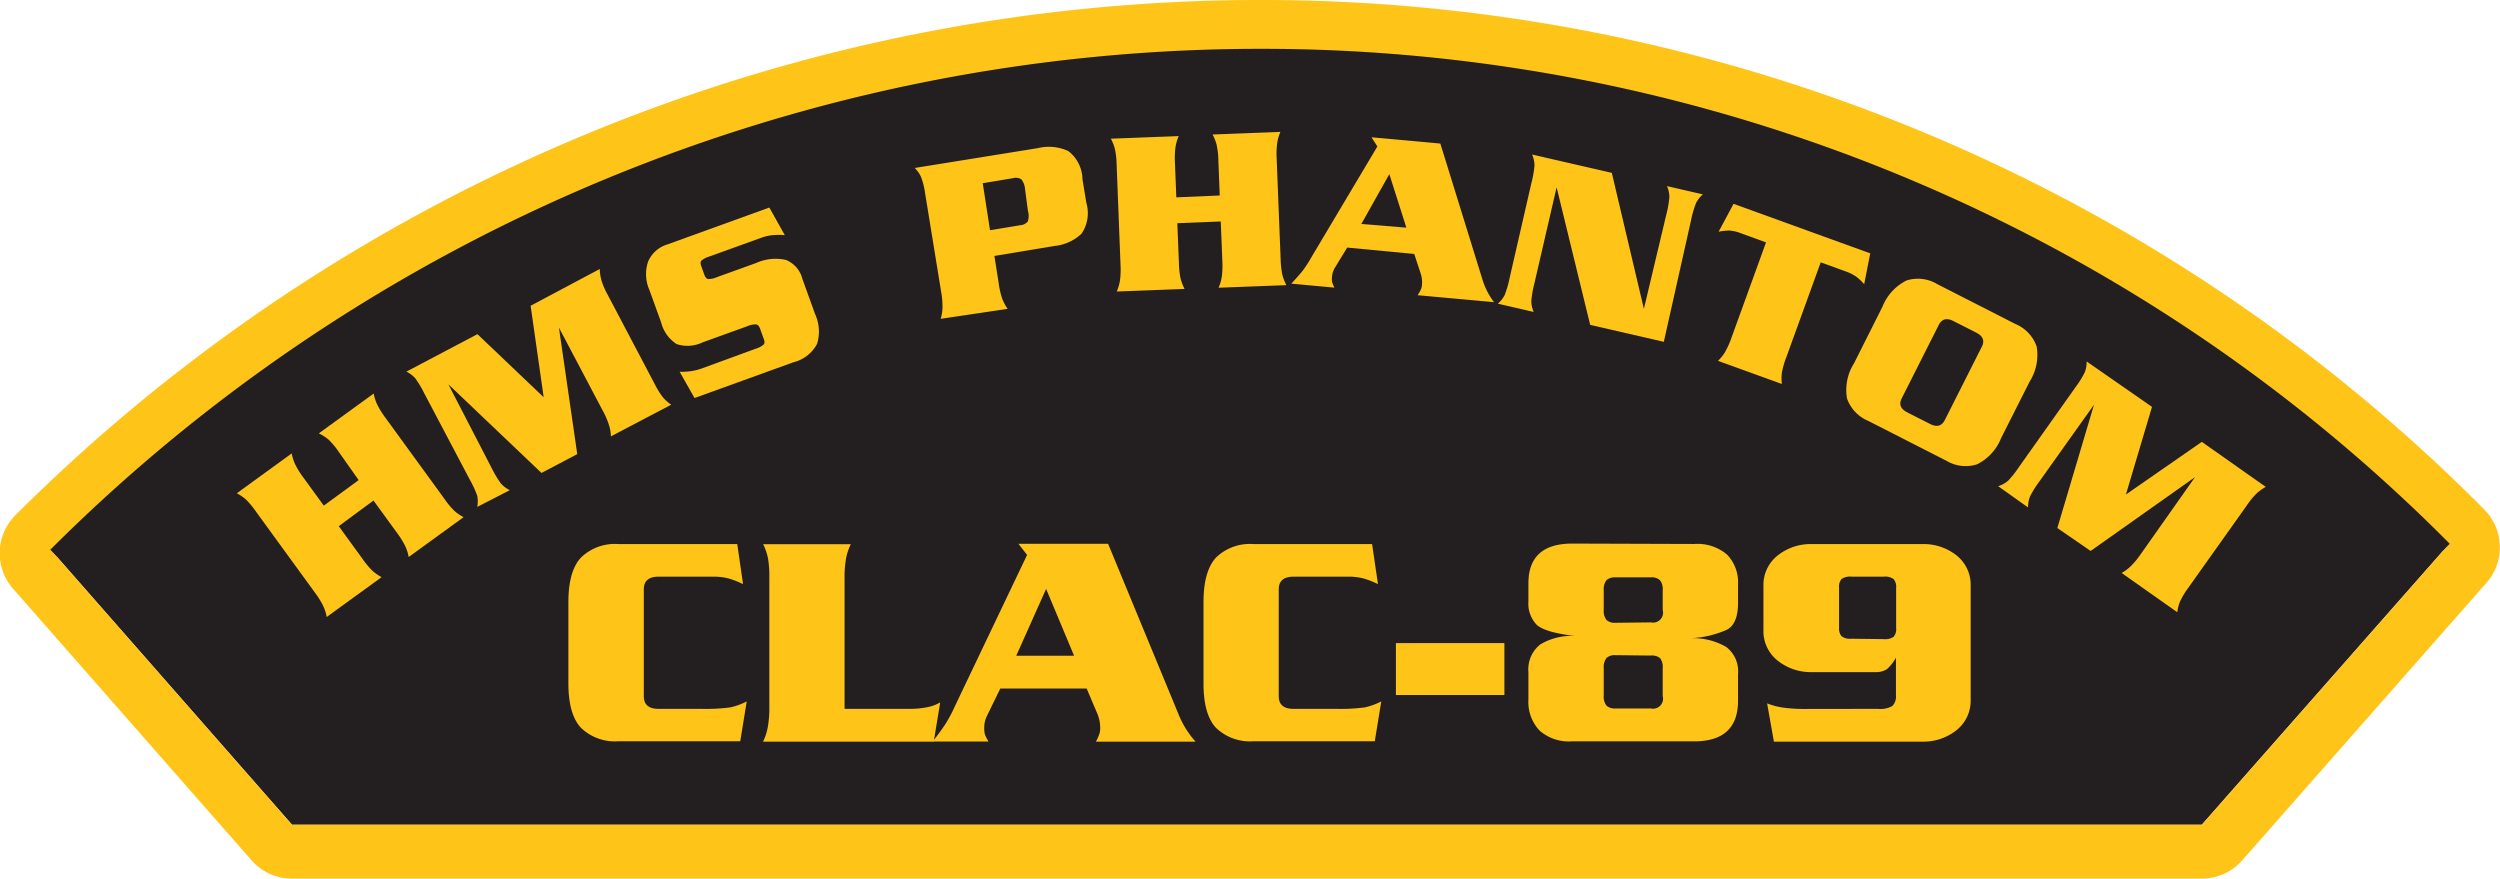 <svg id="Layer_1" data-name="Layer 1" xmlns="http://www.w3.org/2000/svg" viewBox="0 0 250.93 88.19"><defs><style>.cls-1{fill:#231f20;}.cls-2{fill:#ffc418;}.cls-3{fill:none;stroke:#231f20;}</style></defs><title>CLAC-89</title><path class="cls-1" d="M5.4,55.53a171.41,171.41,0,0,1,121-50.13A167.4,167.4,0,0,1,245.53,54.93L221,82.78H29.31Z"/><path class="cls-2" d="M5.4,55.53a171.41,171.41,0,0,1,121-50.13A167.4,167.4,0,0,1,245.53,54.92L221,82.78H29.31ZM92.56,3.29a177,177,0,0,0-91,48.41,5.4,5.4,0,0,0-.25,7.39L25.25,86.35a5.4,5.4,0,0,0,4.06,1.84H221a5.39,5.39,0,0,0,4.05-1.83l24.52-27.86a5.39,5.39,0,0,0-.24-7.38A172.77,172.77,0,0,0,126.45,0,176.66,176.66,0,0,0,92.56,3.29"/><path class="cls-3" d="M5.4,55.53a171.42,171.42,0,0,1,121-50.13A167.4,167.4,0,0,1,245.53,54.93"/><path class="cls-2" d="M36,48.19,34,45.35a8.34,8.34,0,0,0-1-1.21A4.72,4.72,0,0,0,32,43.5l5.51-4a4.3,4.3,0,0,0,.34,1.08,8.22,8.22,0,0,0,.82,1.33l5.93,8.15a8.31,8.31,0,0,0,1,1.21,4.66,4.66,0,0,0,.93.64l-5.51,4a4.29,4.29,0,0,0-.34-1.08,8.23,8.23,0,0,0-.82-1.33l-2.37-3.26L34,52.81l2.37,3.26a8.26,8.26,0,0,0,1,1.21,4.72,4.72,0,0,0,.93.65l-5.51,4a4.31,4.31,0,0,0-.34-1.09,8.23,8.23,0,0,0-.82-1.33l-5.93-8.15a8.37,8.37,0,0,0-1-1.21,4.75,4.75,0,0,0-.93-.64l5.51-4a4.28,4.28,0,0,0,.34,1.08,8.22,8.22,0,0,0,.82,1.33l2.06,2.83Z"/><path class="cls-2" d="M53.26,30.69,60.2,27a4.69,4.69,0,0,0,.16,1.11A7.4,7.4,0,0,0,61,29.6l4.7,8.92a8.3,8.3,0,0,0,.83,1.35,4.25,4.25,0,0,0,.84.75L61.32,43.8a4.32,4.32,0,0,0-.19-1.12,8.15,8.15,0,0,0-.62-1.44L56.1,32.88l1.84,12.7-3.59,1.89L45,38.57,49.36,47a10.52,10.52,0,0,0,.91,1.52,2.9,2.9,0,0,0,.9.68L47.9,50.88a2.86,2.86,0,0,0,0-1.12,10.29,10.29,0,0,0-.73-1.59l-4.59-8.7a10.24,10.24,0,0,0-.9-1.5,2.86,2.86,0,0,0-.89-.67l7.13-3.76,6.65,6.33Z"/><path class="cls-2" d="M78.77,23.6a7.17,7.17,0,0,0-1.18,0,4.67,4.67,0,0,0-1.25.29l-5.12,1.85a2.21,2.21,0,0,0-.82.42q-.16.19,0,.59l.29.81q.15.41.39.45a2.2,2.2,0,0,0,.9-.2l3.91-1.41a4.77,4.77,0,0,1,3-.31A2.8,2.8,0,0,1,80.54,28l1.27,3.52a4.21,4.21,0,0,1,.2,3,3.68,3.68,0,0,1-2.37,1.84l-9.93,3.59-1.49-2.63a7.82,7.82,0,0,0,1.1-.06,5.75,5.75,0,0,0,1.21-.31L75.86,35a2.12,2.12,0,0,0,.79-.42c.11-.12.11-.32,0-.59l-.36-1q-.14-.38-.39-.43a2,2,0,0,0-.88.18l-4.49,1.62a3.51,3.51,0,0,1-2.61.18,3.68,3.68,0,0,1-1.57-2.21l-1.17-3.23a3.93,3.93,0,0,1-.13-2.84A3.06,3.06,0,0,1,67,24.53l10.22-3.7Z"/><path class="cls-2" d="M100.24,28.42A8.37,8.37,0,0,0,100.6,30a4.69,4.69,0,0,0,.54,1L94.42,32a4.32,4.32,0,0,0,.18-1.12,8.18,8.18,0,0,0-.13-1.56l-1.62-9.95a7.35,7.35,0,0,0-.39-1.57,2.79,2.79,0,0,0-.65-.94l12.41-2a4.61,4.61,0,0,1,3,.3A3.63,3.63,0,0,1,108.65,18l.39,2.37a3.66,3.66,0,0,1-.48,3.08,4.6,4.6,0,0,1-2.75,1.24l-6,1Zm-.87-5.31,3-.5a1.08,1.08,0,0,0,.8-.39,1.88,1.88,0,0,0,0-1.09L102.89,19a1.87,1.87,0,0,0-.37-1,1.08,1.08,0,0,0-.88-.11l-3,.5Z"/><path class="cls-2" d="M122.43,19.62l-.14-3.5a8.32,8.32,0,0,0-.17-1.57,4.79,4.79,0,0,0-.41-1.05l6.81-.26a4.26,4.26,0,0,0-.32,1.09,8.09,8.09,0,0,0-.06,1.56L128.54,26a8.37,8.37,0,0,0,.17,1.57,4.67,4.67,0,0,0,.41,1.05l-6.81.26a4.27,4.27,0,0,0,.32-1.09,8.25,8.25,0,0,0,.06-1.56l-.16-4-4.36.17.16,4a8.3,8.3,0,0,0,.17,1.57A4.75,4.75,0,0,0,118.9,29l-6.81.26a4.33,4.33,0,0,0,.32-1.09,8.27,8.27,0,0,0,.06-1.56l-.39-10.07a8.38,8.38,0,0,0-.17-1.57,4.71,4.71,0,0,0-.41-1.05l6.81-.26a4.25,4.25,0,0,0-.32,1.09,8.26,8.26,0,0,0-.06,1.56l.14,3.5Z"/><path class="cls-2" d="M135.22,24.85l-1.22,2a2,2,0,0,0-.3.89,2.08,2.08,0,0,0,0,.54,3.33,3.33,0,0,0,.24.59l-4.33-.4q.77-.82,1.16-1.32a11.44,11.44,0,0,0,.84-1.3l6.64-11.15-.59-.92,6.91.63,4.24,13.69a7.19,7.19,0,0,0,1.15,2.23l-7.67-.7a3.75,3.75,0,0,0,.32-.56,1.4,1.4,0,0,0,.11-.41,2.88,2.88,0,0,0-.11-1.17l-.66-2Zm5.94-2-1.71-5.37-2.81,5Z"/><path class="cls-2" d="M156.24,18.8,154,28.49a10.31,10.31,0,0,0-.3,1.73,2.85,2.85,0,0,0,.24,1.09l-3.6-.83a2.87,2.87,0,0,0,.69-.87,10.32,10.32,0,0,0,.49-1.69l2.2-9.59a10.29,10.29,0,0,0,.3-1.73,2.87,2.87,0,0,0-.24-1.09l8,1.84L165,31l2.26-9.5a10.18,10.18,0,0,0,.3-1.73,2.85,2.85,0,0,0-.24-1.09l3.6.83a2.83,2.83,0,0,0-.69.88,10.17,10.17,0,0,0-.49,1.69L167,34.31l-7.39-1.7Z"/><path class="cls-2" d="M187.72,25.43l-.61,3.1a4.81,4.81,0,0,0-.77-.74,4.22,4.22,0,0,0-1.09-.55l-2.5-.91-3.47,9.57a8.43,8.43,0,0,0-.43,1.51,4.67,4.67,0,0,0,0,1.13l-6.41-2.32a4.29,4.29,0,0,0,.71-.89,8.25,8.25,0,0,0,.64-1.43l3.47-9.57-2.5-.91a4,4,0,0,0-1.16-.28,5.26,5.26,0,0,0-1.1.12L174,20.46Z"/><path class="cls-2" d="M188.94,30.8a5,5,0,0,1,2.43-2.65,3.77,3.77,0,0,1,3.08.37l7.84,4a3.8,3.8,0,0,1,2.13,2.25,5,5,0,0,1-.7,3.53l-2.86,5.66a5,5,0,0,1-2.43,2.65,3.77,3.77,0,0,1-3.08-.37l-7.84-4A3.8,3.8,0,0,1,185.39,40a5,5,0,0,1,.7-3.53ZM190.87,40q-.44.88.58,1.4l2.27,1.15q1,.52,1.47-.36l3.74-7.41q.44-.88-.58-1.4l-2.27-1.15q-1-.52-1.47.36Z"/><path class="cls-2" d="M221,44.35l6.42,4.52a4.68,4.68,0,0,0-.91.65,7.42,7.42,0,0,0-1,1.22L219.64,59a8.31,8.31,0,0,0-.82,1.36,4.19,4.19,0,0,0-.28,1.09l-5.59-3.94a4.32,4.32,0,0,0,.92-.68,8.25,8.25,0,0,0,1-1.21l5.45-7.73-10.48,7.41L206.5,53l3.68-12.38-5.48,7.7a10.41,10.41,0,0,0-.94,1.5,2.89,2.89,0,0,0-.2,1.11l-3-2.13a2.85,2.85,0,0,0,1-.55,10.25,10.25,0,0,0,1.09-1.38l5.67-8a10.25,10.25,0,0,0,.93-1.49,2.85,2.85,0,0,0,.19-1.1L216,40.84l-2.62,8.8Z"/><path class="cls-2" d="M74.58,58.63a8.67,8.67,0,0,0-1.38-.55,5.92,5.92,0,0,0-1.66-.2H66.11q-1.49,0-1.49,1.27V69.88q0,1.27,1.49,1.27h4.28A18.85,18.85,0,0,0,73.31,71a6.6,6.6,0,0,0,1.64-.6l-.65,4H62.08a4.9,4.9,0,0,1-3.77-1.35q-1.26-1.35-1.26-4.48V60.43q0-3.1,1.26-4.46a4.87,4.87,0,0,1,3.77-1.36H74Z"/><path class="cls-2" d="M91.1,71.15a9.54,9.54,0,0,0,2-.17,4.07,4.07,0,0,0,1.27-.48l-.65,3.94H76.59A5.56,5.56,0,0,0,77.06,73a10.61,10.61,0,0,0,.16-2V58a10.82,10.82,0,0,0-.14-2,6.15,6.15,0,0,0-.48-1.38h8.8A5.53,5.53,0,0,0,84.93,56a10.63,10.63,0,0,0-.16,2V71.15Z"/><path class="cls-2" d="M100.4,69.11l-1.33,2.73A2.59,2.59,0,0,0,98.79,73a2.7,2.7,0,0,0,.06.7,4.34,4.34,0,0,0,.37.73H93.61q.9-1.15,1.33-1.83a14.77,14.77,0,0,0,.93-1.77l7.22-15.13-.87-1.12h9l7.07,17.11A9.31,9.31,0,0,0,120,74.44H110a4.7,4.7,0,0,0,.34-.76,1.79,1.79,0,0,0,.09-.54,3.75,3.75,0,0,0-.28-1.49l-1.08-2.54Zm7.41-3.29L105,59.11l-3,6.71Z"/><path class="cls-2" d="M138.31,58.63a8.67,8.67,0,0,0-1.38-.55,5.93,5.93,0,0,0-1.66-.2h-5.43q-1.49,0-1.49,1.27V69.88q0,1.27,1.49,1.27h4.28A18.86,18.86,0,0,0,137,71a6.61,6.61,0,0,0,1.64-.6l-.65,4H125.82a4.9,4.9,0,0,1-3.77-1.35q-1.26-1.35-1.25-4.48V60.43q0-3.1,1.25-4.46a4.87,4.87,0,0,1,3.77-1.36h11.9Z"/><path class="cls-2" d="M140.11,64.55H151v5.21H140.11Z"/><path class="cls-2" d="M170.05,54.6a4.56,4.56,0,0,1,3.3,1.07,4,4,0,0,1,1.1,3v1.86q0,2.08-1.12,2.68a10.23,10.23,0,0,1-3.63.85,6.59,6.59,0,0,1,3.57.88,3.07,3.07,0,0,1,1.18,2.71v2.67q0,4.09-4.4,4.09H157.78a4.44,4.44,0,0,1-3.27-1.1,4.21,4.21,0,0,1-1.1-3.11V67.48a3.21,3.21,0,0,1,1.18-2.79,6.06,6.06,0,0,1,3.53-.85q-3.07-.36-3.89-1.14a3.08,3.08,0,0,1-.82-2.34v-1.8q0-4,4.4-4Zm-4.34,7.87a1,1,0,0,0,1.18-1.24v-2a1.45,1.45,0,0,0-.28-1,1.23,1.23,0,0,0-.9-.28h-3.56a1.24,1.24,0,0,0-.9.28,1.45,1.45,0,0,0-.28,1v2a1.44,1.44,0,0,0,.28,1,1.23,1.23,0,0,0,.9.28Zm-3.56,3.29a1.24,1.24,0,0,0-.9.28,1.45,1.45,0,0,0-.28,1v2.79a1.44,1.44,0,0,0,.28,1,1.23,1.23,0,0,0,.9.28h3.56a1,1,0,0,0,1.18-1.24V67.06a1.49,1.49,0,0,0-.26-1,1.32,1.32,0,0,0-.95-.26Z"/><path class="cls-2" d="M188.5,71.15a2.42,2.42,0,0,0,1.44-.29,1.37,1.37,0,0,0,.36-1.1V66a3.84,3.84,0,0,1-.93,1.18,2,2,0,0,1-1.15.28h-6.29a5.33,5.33,0,0,1-3.5-1.15A3.77,3.77,0,0,1,177,63.22v-4.4a3.76,3.76,0,0,1,1.41-3.05,5.3,5.3,0,0,1,3.49-1.16h11a5.34,5.34,0,0,1,3.5,1.15,3.77,3.77,0,0,1,1.4,3.07V70.23a3.77,3.77,0,0,1-1.41,3.05A5.31,5.31,0,0,1,193,74.44H178.05l-.68-3.84a7.16,7.16,0,0,0,1.5.41,16.7,16.7,0,0,0,2.59.15Zm.56-7a1.51,1.51,0,0,0,1-.23,1.16,1.16,0,0,0,.26-.88V59a1.2,1.2,0,0,0-.25-.87,1.44,1.44,0,0,0-1-.25h-3.22a1.51,1.51,0,0,0-1,.23,1.15,1.15,0,0,0-.26.88v4a1.22,1.22,0,0,0,.25.87,1.43,1.43,0,0,0,1,.25Z"/></svg>